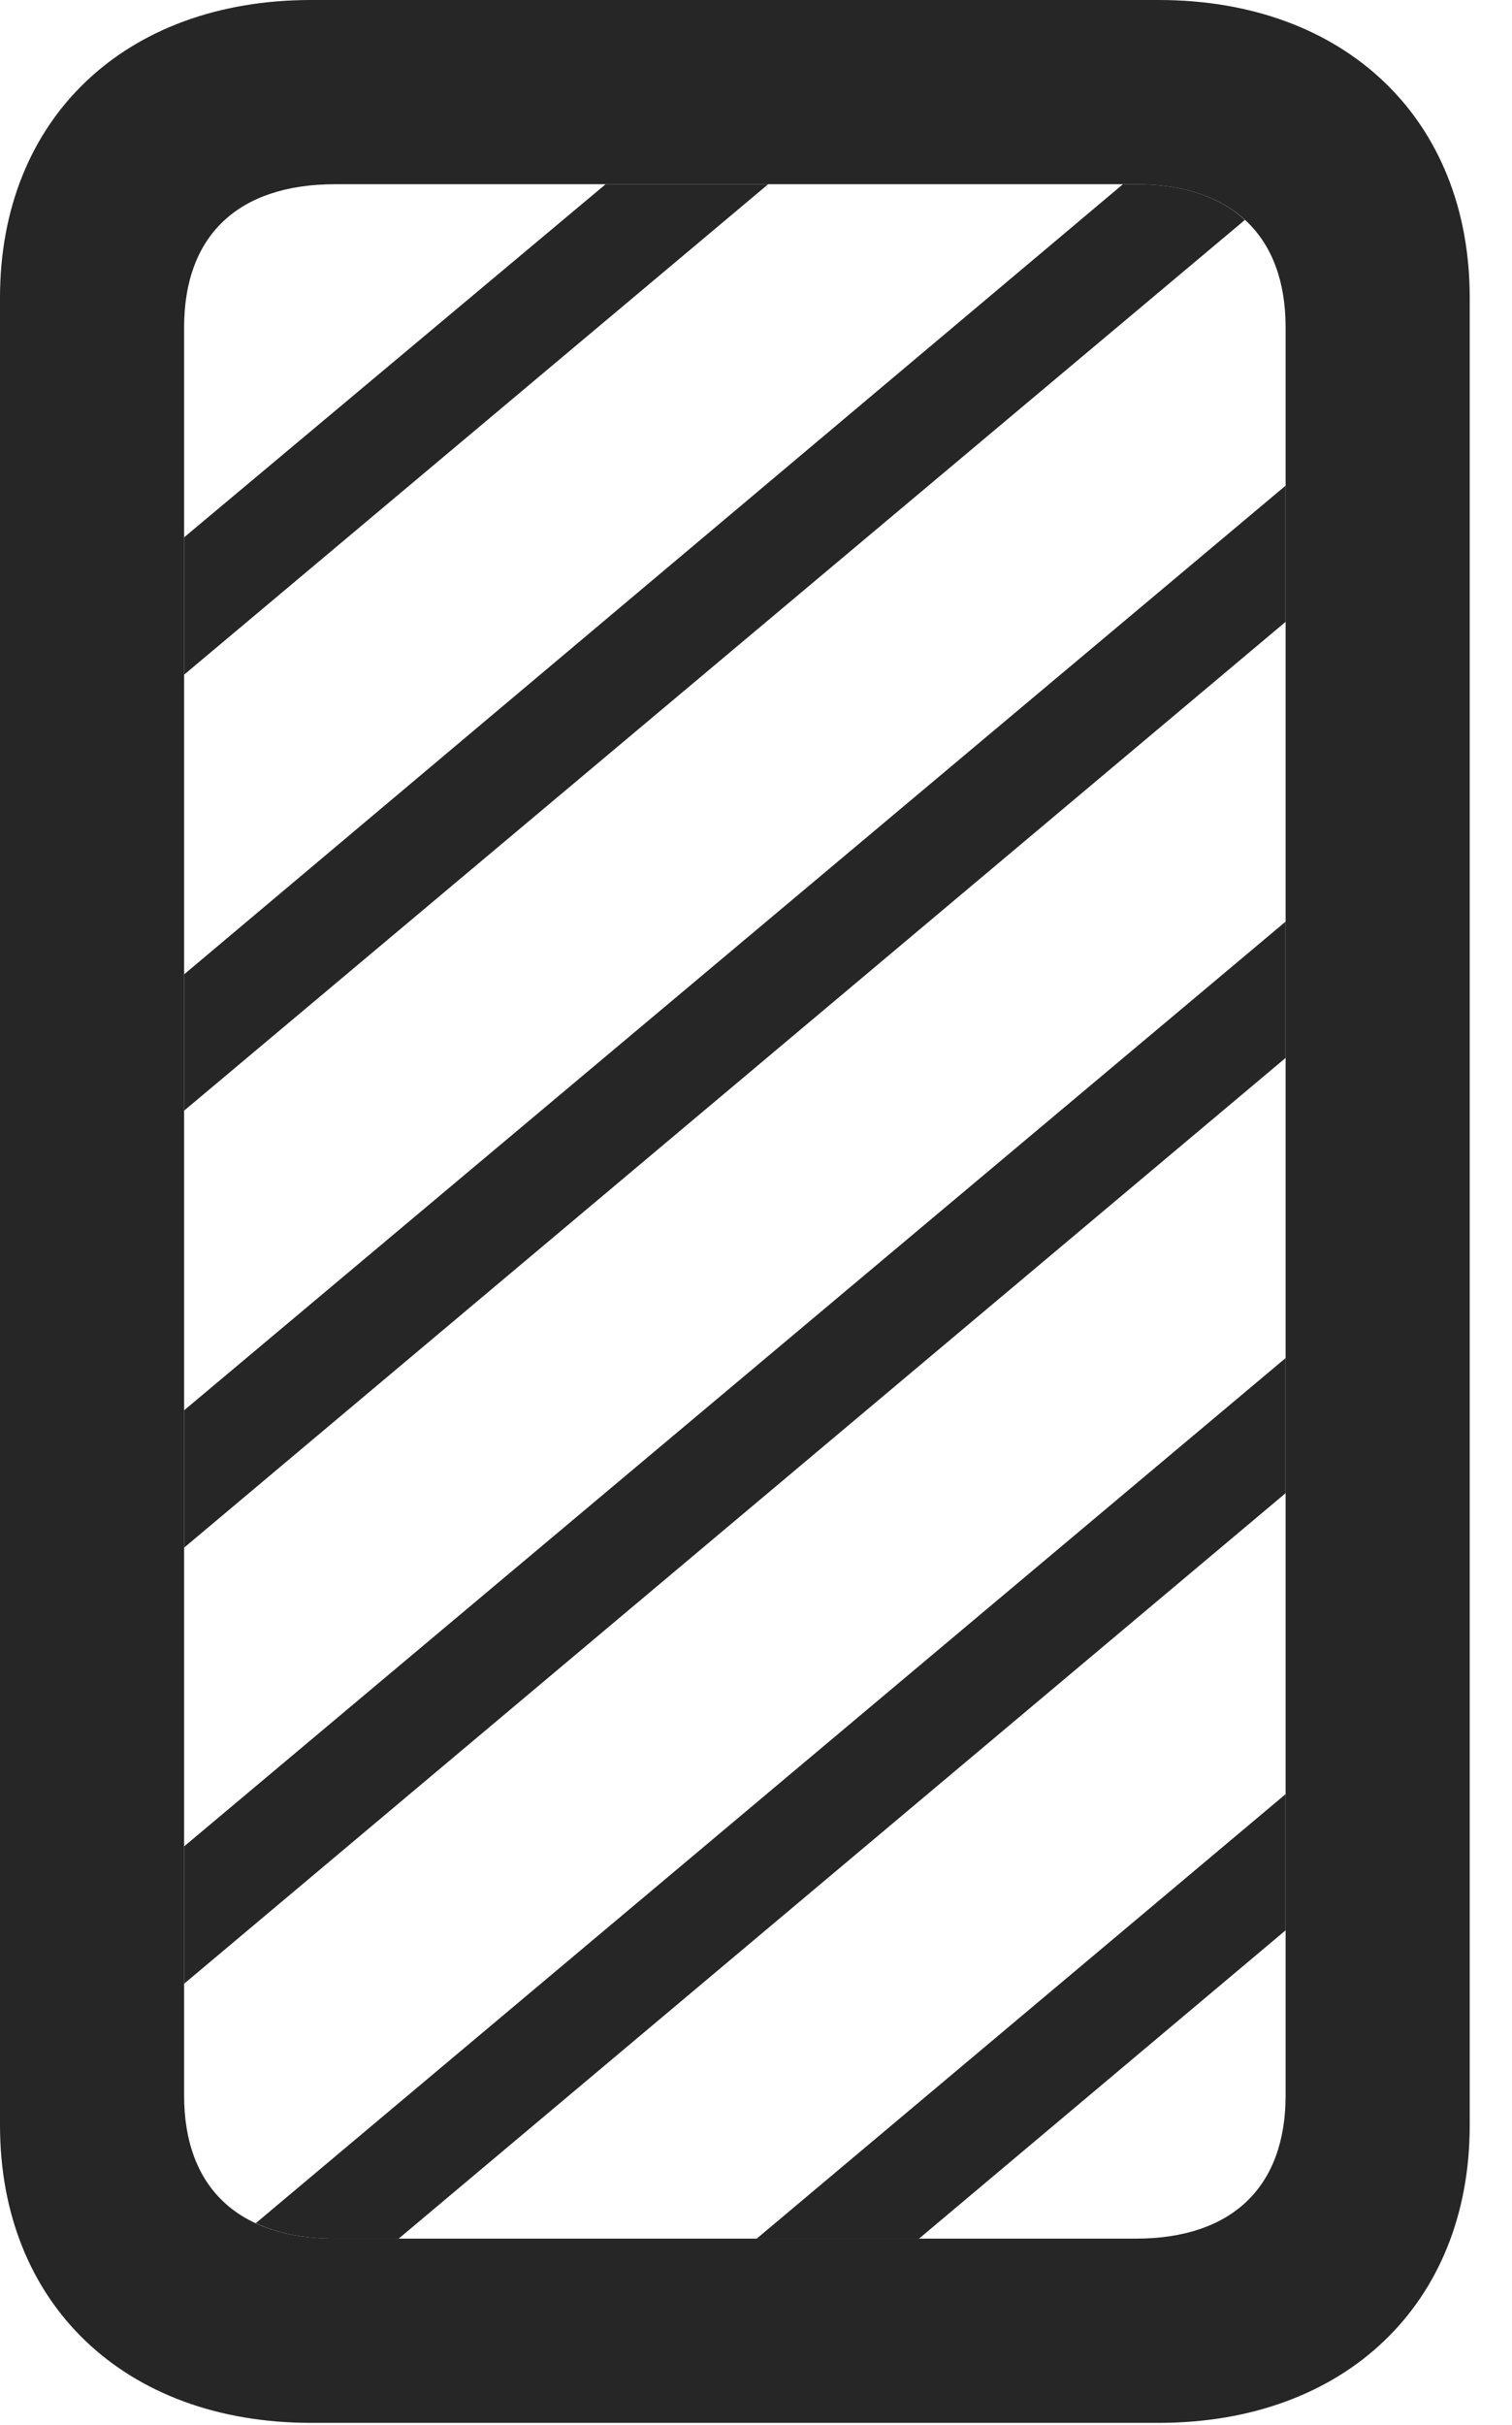 <?xml version="1.0" encoding="UTF-8"?>
<!--Generator: Apple Native CoreSVG 341-->
<!DOCTYPE svg
PUBLIC "-//W3C//DTD SVG 1.1//EN"
       "http://www.w3.org/Graphics/SVG/1.1/DTD/svg11.dtd">
<svg version="1.1" xmlns="http://www.w3.org/2000/svg" xmlns:xlink="http://www.w3.org/1999/xlink" viewBox="0 0 12.91 20.693">
 <g>
  <rect height="20.693" opacity="0" width="12.91" x="0" y="0"/>
  <path d="M10.977 12.741L3.404 19.102L2.861 19.102C2.597 19.102 2.37 19.057 2.184 18.97L10.977 11.588ZM10.977 16.471L7.847 19.102L6.461 19.102L10.977 15.309ZM10.977 9.027L1.572 16.927L1.572 15.755L10.977 7.864ZM10.977 5.306L1.572 13.206L1.572 12.034L10.977 4.144ZM10.629 1.877L1.572 9.477L1.572 8.314L9.588 1.572L9.697 1.572C10.098 1.572 10.413 1.677 10.629 1.877ZM1.572 5.757L1.572 4.585L5.171 1.572L6.559 1.572Z" fill="black" fill-opacity="0.85"/>
  <path d="M0 18.135C0 19.658 1.064 20.674 2.656 20.674L9.893 20.674C11.484 20.674 12.549 19.658 12.549 18.135L12.549 2.539C12.549 1.016 11.484 0 9.893 0L2.656 0C1.064 0 0 1.016 0 2.539ZM1.572 17.881L1.572 2.793C1.572 2.012 2.031 1.572 2.861 1.572L9.697 1.572C10.518 1.572 10.977 2.012 10.977 2.793L10.977 17.881C10.977 18.662 10.518 19.102 9.697 19.102L2.861 19.102C2.031 19.102 1.572 18.662 1.572 17.881Z" fill="black" fill-opacity="0.85"/>
 </g>
</svg>
